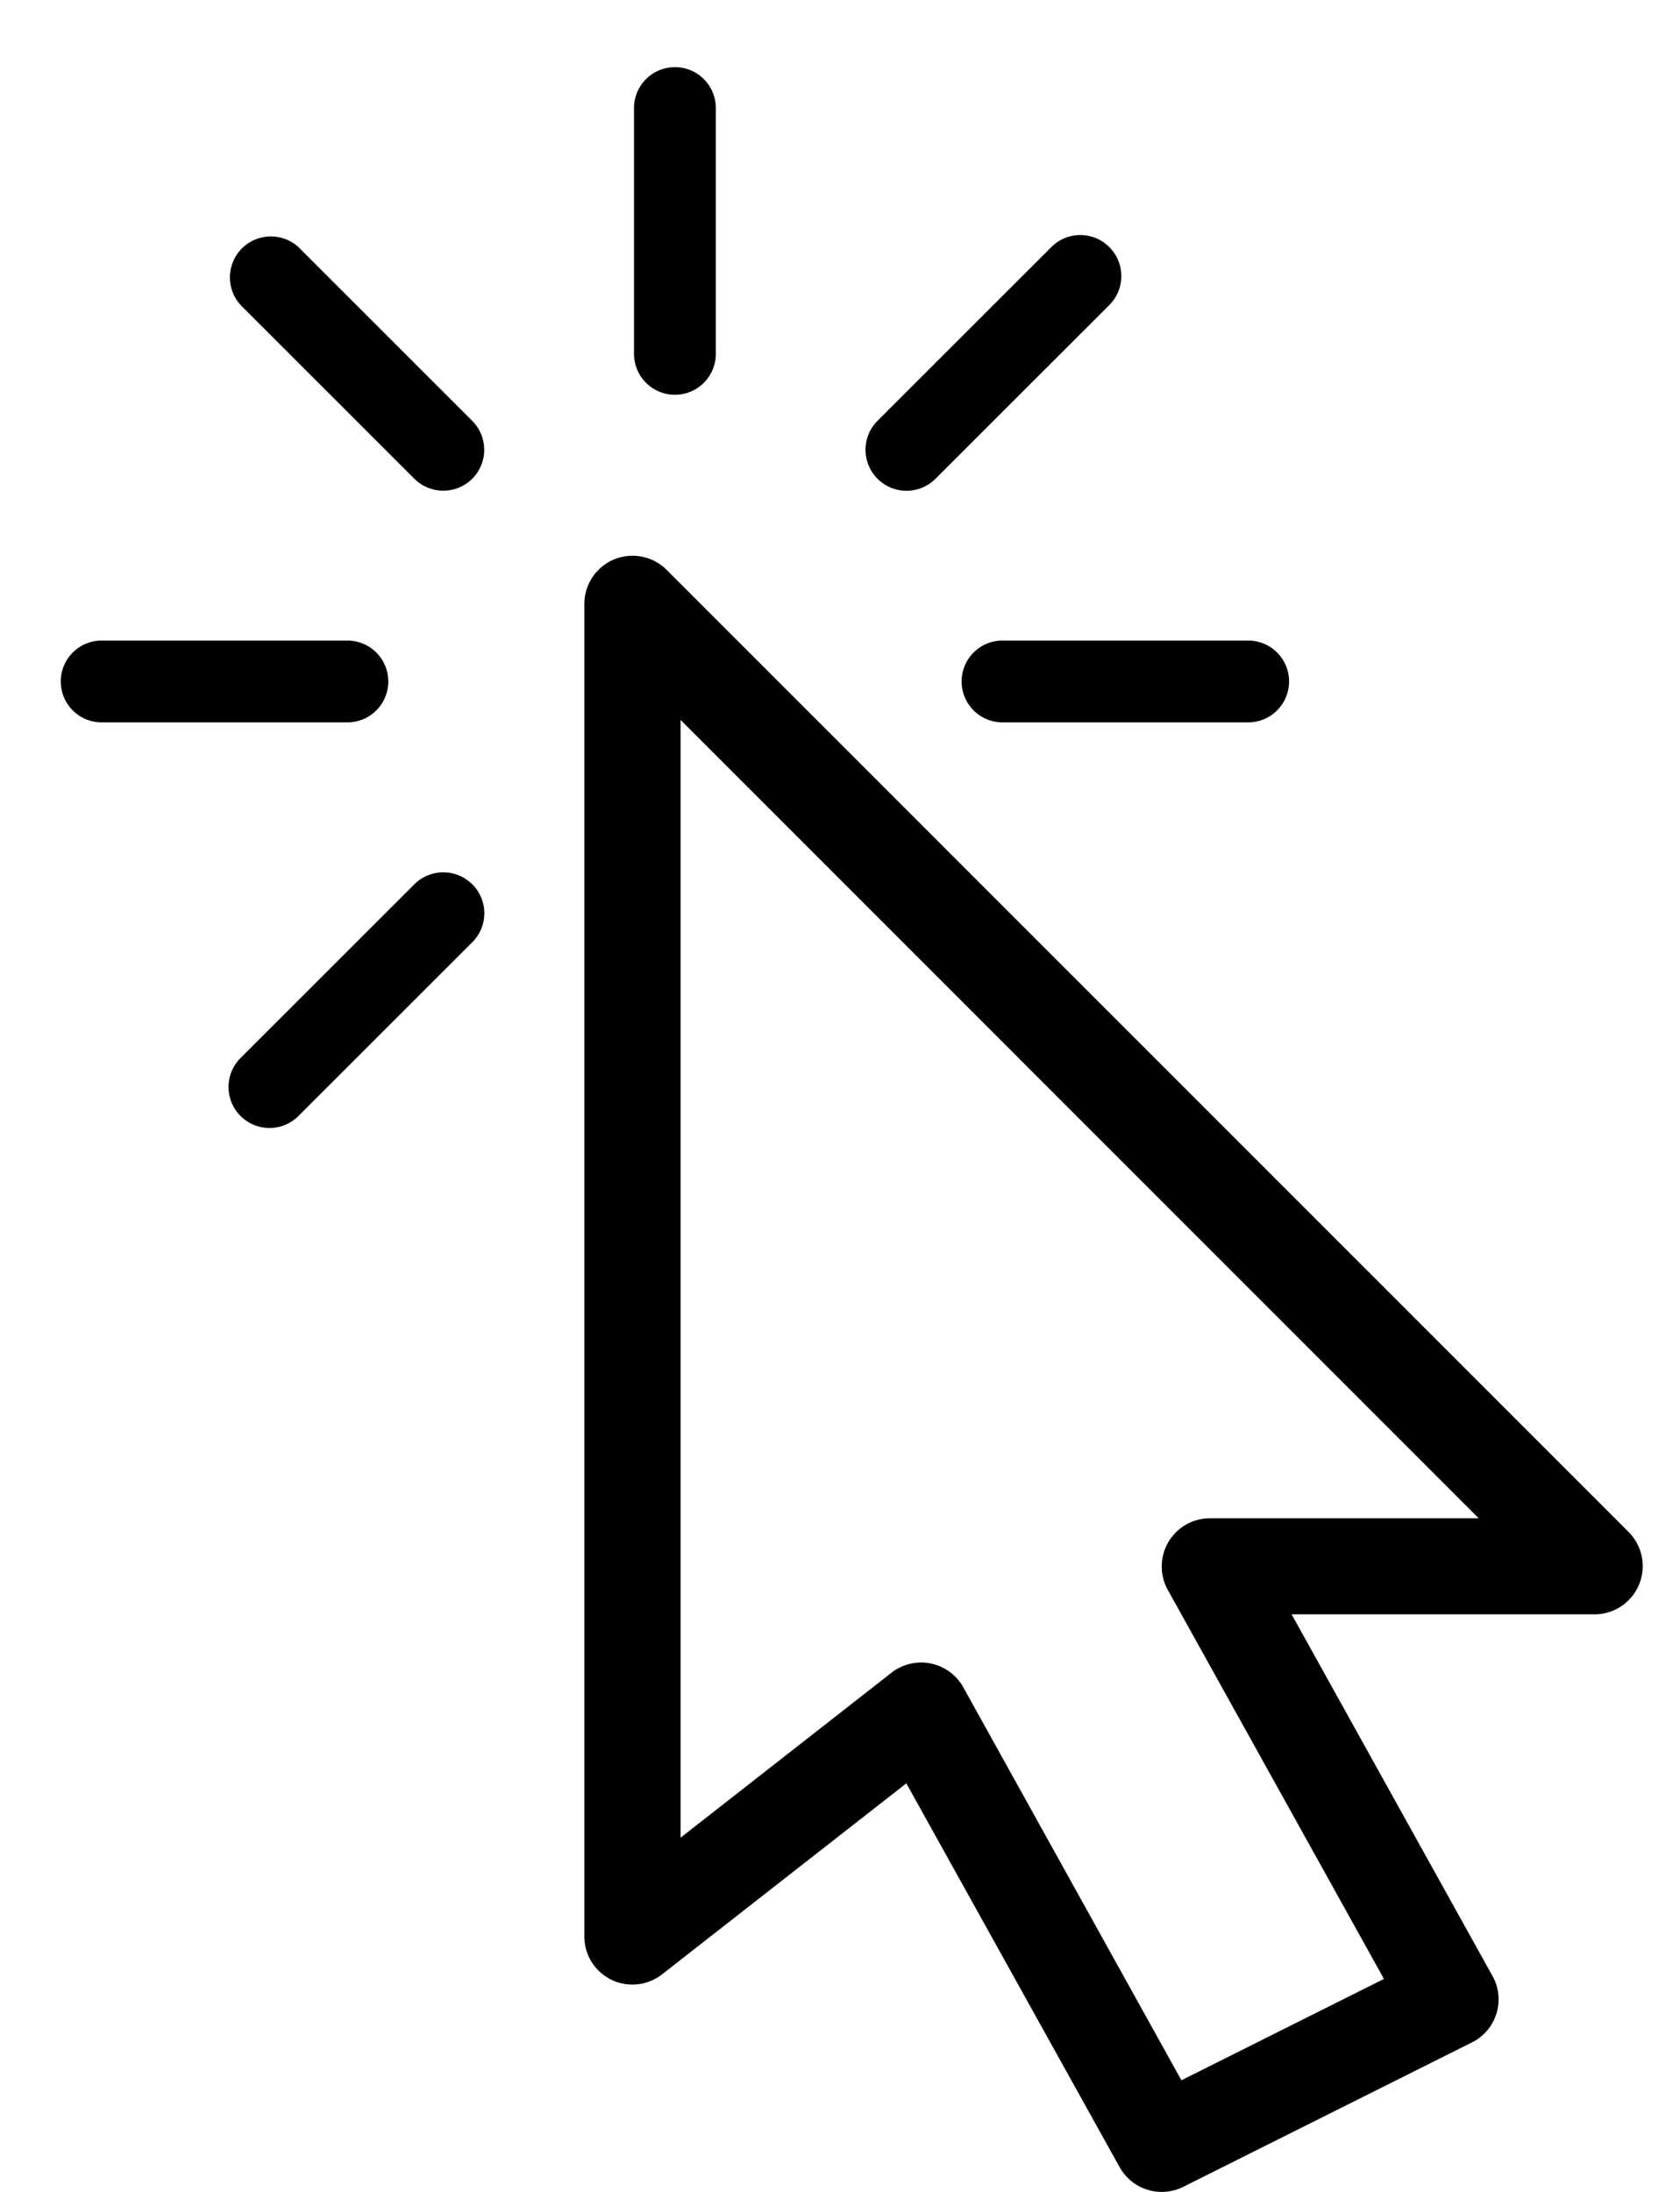 <svg width="23" height="30" viewBox="0 0 23 30" xmlns="http://www.w3.org/2000/svg"><path d="M22.299 20.97L9.125 7.798A.66.66 0 0 0 8 8.263v18.24a.658.658 0 0 0 1.063.52l3.345-2.615 2.92 5.253a.661.661 0 0 0 .871.27l3.952-1.977a.657.657 0 0 0 .282-.909l-2.75-4.95h4.15a.66.66 0 0 0 .466-1.124zm-5.735-.19a.66.66 0 0 0-.577.979l2.96 5.326-2.773 1.387-2.986-5.378a.66.66 0 0 0-.983-.2l-2.888 2.258V9.853L20.244 20.78h-3.68zM9.24.919a.56.56 0 0 0-.56.56v3.364a.56.56 0 0 0 1.12 0V1.48a.56.56 0 0 0-.56-.561zM4.756 8.767H1.392a.56.56 0 0 0 0 1.12h3.364a.56.56 0 0 0 0-1.12zm12.332 0h-3.363a.56.56 0 0 0 0 1.12h3.363a.56.56 0 0 0 0-1.12zM6.465 5.76L4.086 3.382a.561.561 0 0 0-.792.793l2.379 2.378a.563.563 0 0 0 .792 0 .561.561 0 0 0 0-.793zm0 6.343a.561.561 0 0 0-.792 0l-2.38 2.378a.56.56 0 0 0 .793.793l2.38-2.378a.56.56 0 0 0 0-.793zm8.722-8.721a.56.56 0 0 0-.794 0l-2.38 2.378a.561.561 0 0 0 .795.792l2.379-2.377a.56.56 0 0 0 0-.793z"/></svg>